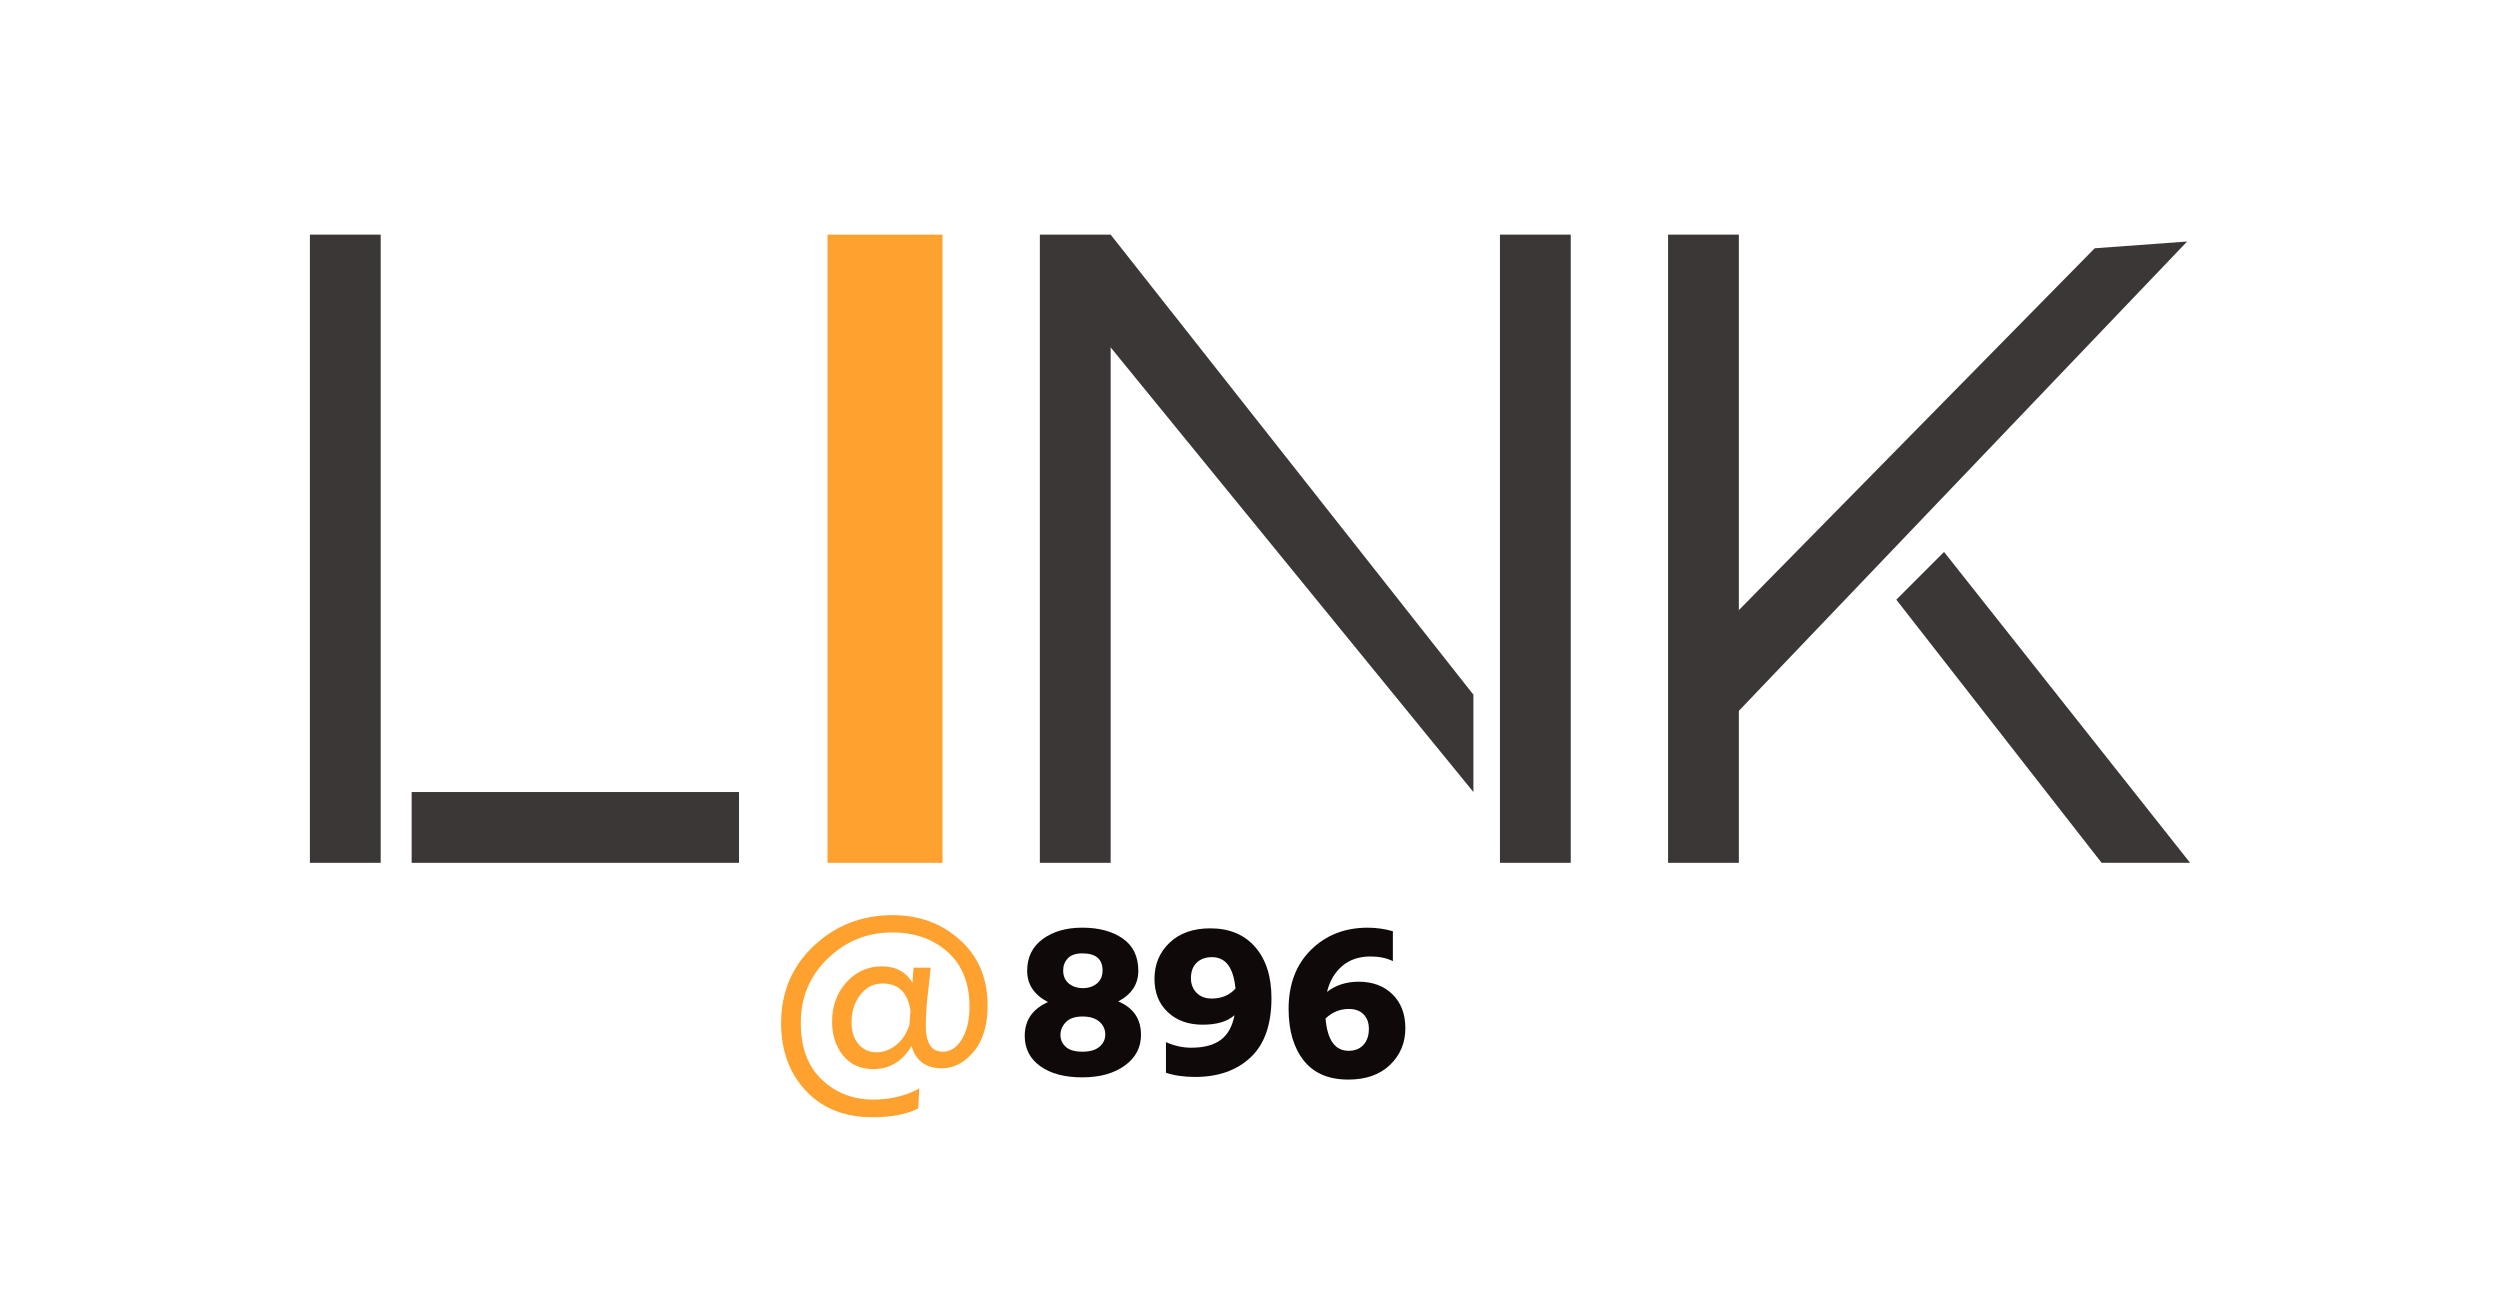 <?xml version="1.0" encoding="utf-8"?>
<!-- Generator: Adobe Illustrator 25.2.0, SVG Export Plug-In . SVG Version: 6.00 Build 0)  -->
<svg version="1.1" id="Layer_1" xmlns="http://www.w3.org/2000/svg" xmlns:xlink="http://www.w3.org/1999/xlink" x="0px" y="0px"
	 viewBox="0 0 1200 628" style="enable-background:new 0 0 1200 628;" xml:space="preserve">
<style type="text/css">
	.st0{fill:#3B3736;}
	.st1{fill:#FFA12F;}
	.st2{fill:#0F0A09;}
</style>
<g>
	<rect x="148.75" y="112.62" class="st0" width="33.98" height="301.54"/>
	<rect x="499.13" y="112.62" class="st0" width="33.98" height="301.54"/>
	<rect x="719.98" y="112.62" class="st0" width="33.98" height="301.54"/>
	<rect x="800.67" y="112.62" class="st0" width="33.98" height="301.54"/>
	<polygon class="st0" points="707.24,333.46 707.24,380.18 504.94,132.22 533.11,112.62 	"/>
	<polygon class="st0" points="1005.45,119.17 1049.83,115.93 831.02,345 806.34,321.65 	"/>
	<rect x="397.2" y="112.62" class="st1" width="55.21" height="301.54"/>
	
		<rect x="259.17" y="318.6" transform="matrix(-1.836970e-16 1 -1 -1.836970e-16 673.33 121.007)" class="st0" width="33.98" height="157.14"/>
	<polygon class="st0" points="1051.25,414.16 933.14,264.93 910.23,287.85 1008.78,414.16 	"/>
	<g>
		<path class="st1" d="M440.76,532.05c-5.55,2.81-12.84,4.22-21.86,4.22c-13.5,0-24.2-4.24-32.11-12.73
			c-7.91-8.49-11.86-19.31-11.86-32.48c0-14.82,5.22-27.16,15.65-37.01c10.43-9.85,23.06-14.78,37.88-14.78
			c12.75,0,23.54,3.97,32.36,11.92s13.23,18.42,13.23,31.42c0,9.52-2.24,16.93-6.71,22.23c-4.47,5.3-9.56,7.95-15.28,7.95
			c-7.62,0-12.46-3.56-14.53-10.68c-4.39,7.37-10.52,11.05-18.38,11.05c-6.13,0-10.95-2.17-14.47-6.52
			c-3.52-4.35-5.28-9.79-5.28-16.33c0-7.45,2.3-13.72,6.89-18.82c4.6-5.09,10.29-7.64,17.08-7.64c6.62,0,11.51,2.65,14.66,7.95
			c0-0.66,0.06-1.8,0.19-3.42c0.12-1.61,0.23-2.92,0.31-3.91h8.2l-1.86,17.14c-0.33,4.39-0.5,7.95-0.5,10.68
			c0,8.37,2.73,12.54,8.2,12.54c3.64,0,6.69-2.01,9.13-6.02c2.44-4.02,3.66-9.21,3.66-15.59c0-11.26-3.5-20.02-10.5-26.27
			c-7-6.25-15.88-9.38-26.64-9.38c-11.92,0-22.21,4.16-30.86,12.48c-8.65,8.32-12.98,18.65-12.98,30.99
			c0,11.76,3.37,20.83,10.12,27.2c6.75,6.38,14.97,9.56,24.65,9.56c8.28,0,15.65-1.78,22.11-5.34L440.76,532.05z M420.76,505.1
			c3.31,0,6.44-1.16,9.38-3.48c2.94-2.32,5.07-5.55,6.4-9.69c0.17-2.98,0.33-5.26,0.5-6.83c-1.33-8.69-5.8-13.04-13.41-13.04
			c-4.31,0-7.87,1.82-10.68,5.46c-2.82,3.64-4.22,8.07-4.22,13.29c0,4.31,1.12,7.76,3.35,10.37
			C414.3,503.79,417.2,505.1,420.76,505.1z"/>
	</g>
	<g>
		<path class="st2" d="M547.68,496.73c0,6.1-2.61,11.02-7.81,14.77c-5.21,3.76-12,5.63-20.39,5.63c-8.46,0-15.18-1.79-20.15-5.37
			c-4.98-3.58-7.46-8.41-7.46-14.51c0-7.51,3.72-12.93,11.16-16.26c-6.66-3.47-9.99-8.47-9.99-14.99c0-6.52,2.49-11.6,7.46-15.25
			c4.97-3.65,11.3-5.47,18.98-5.47c7.99,0,14.47,1.74,19.45,5.21c4.97,3.47,7.46,8.65,7.46,15.52c0,6.38-3.21,11.27-9.63,14.67
			C544.04,483.73,547.68,489.08,547.68,496.73z M509.02,496.84c0,2.2,0.84,4.08,2.53,5.63c1.68,1.56,4.37,2.34,8.05,2.34
			c3.6,0,6.32-0.8,8.17-2.39c1.84-1.59,2.76-3.52,2.76-5.79c0-2.55-0.96-4.64-2.88-6.27c-1.92-1.63-4.6-2.44-8.05-2.44
			c-3.52,0-6.17,0.89-7.93,2.66C509.9,492.34,509.02,494.43,509.02,496.84z M510.32,465.8c0,2.69,0.9,4.78,2.7,6.27
			c1.8,1.49,4.07,2.23,6.81,2.23c2.66,0,4.89-0.74,6.7-2.23c1.8-1.49,2.7-3.58,2.7-6.27c0-5.46-3.25-8.18-9.75-8.18
			c-3.13,0-5.45,0.8-6.93,2.39C511.06,461.6,510.32,463.53,510.32,465.8z"/>
		<path class="st2" d="M610.3,479.09c0,12.68-3.33,22.16-9.99,28.43c-6.66,6.27-15.55,9.41-26.67,9.41c-5.33,0-9.99-0.67-13.98-2.02
			v-14.67c4.07,1.77,8.11,2.66,12.1,2.66c6.11,0,10.85-1.26,14.22-3.77c3.37-2.51,5.56-6.46,6.58-11.85
			c-3.37,3.05-8.46,4.57-15.27,4.57c-6.89,0-12.47-2-16.74-6.01c-4.27-4-6.4-9.33-6.4-16c0-6.94,2.41-12.72,7.23-17.33
			c4.82-4.6,11.34-6.91,19.56-6.91c9.16,0,16.35,2.99,21.56,8.98C607.7,460.58,610.3,468.74,610.3,479.09z M581.63,479.3
			c4.7,0,8.5-1.59,11.4-4.78c-0.94-10.06-4.7-15.09-11.28-15.09c-3.05,0-5.5,0.89-7.34,2.66c-1.84,1.77-2.76,4.25-2.76,7.44
			c0,2.83,0.9,5.17,2.7,7.01C576.15,478.38,578.58,479.3,581.63,479.3z"/>
		<path class="st2" d="M674.57,493.54c0,7.02-2.45,12.88-7.34,17.59c-4.9,4.71-11.57,7.07-20.03,7.07c-9.48,0-16.63-3.06-21.44-9.19
			c-4.82-6.13-7.23-14.37-7.23-24.71c0-11.83,3.58-21.29,10.75-28.38c7.17-7.08,16.23-10.63,27.2-10.63c4.15,0,8.18,0.57,12.1,1.7
			v14.35c-3.05-1.49-6.62-2.23-10.69-2.23c-5.56,0-10.12,1.54-13.69,4.62c-3.57,3.08-5.97,7.21-7.23,12.38
			c4.23-3.26,9.28-4.89,15.16-4.89c6.74,0,12.16,2.02,16.27,6.06S674.57,486.74,674.57,493.54z M647.31,504.38
			c3.05,0,5.44-0.96,7.17-2.87c1.72-1.91,2.58-4.46,2.58-7.65c0-2.91-0.84-5.22-2.53-6.96c-1.68-1.74-4.05-2.6-7.11-2.6
			c-4.23,0-7.95,1.52-11.16,4.57C637.13,499.21,640.81,504.38,647.31,504.38z"/>
	</g>
</g>
</svg>
